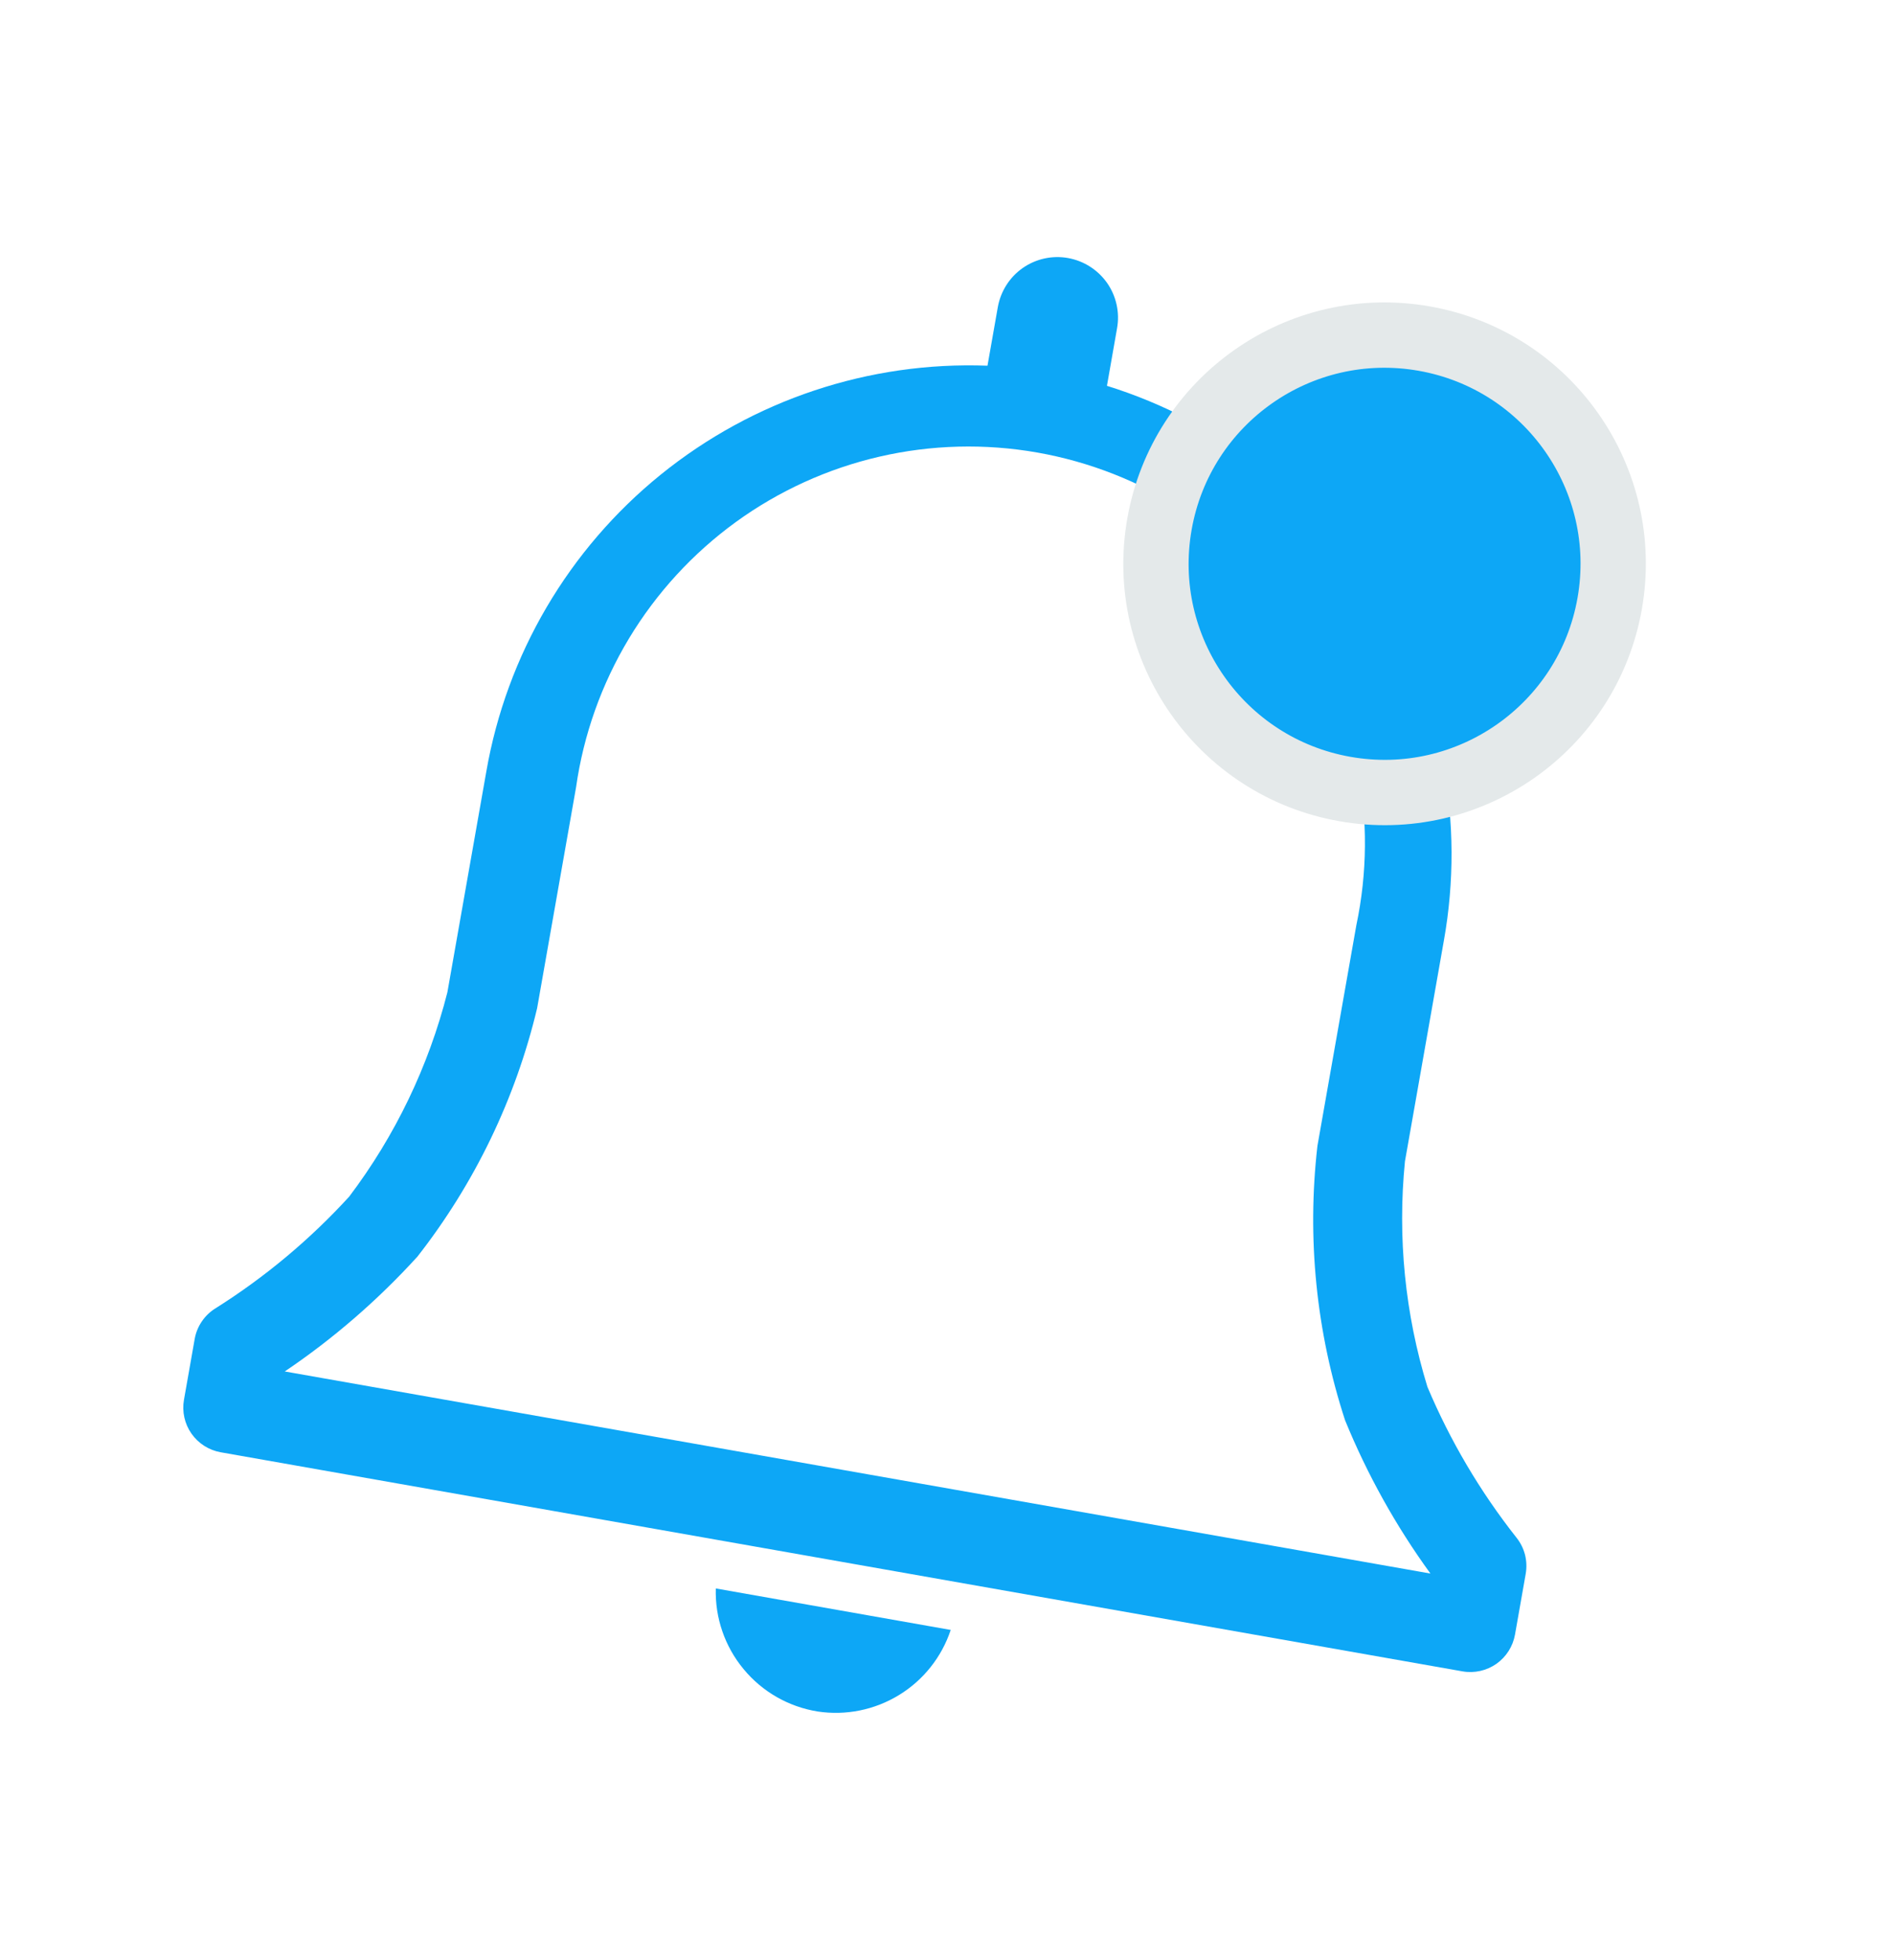 <svg width="29" height="30" viewBox="0 0 29 30" fill="none" xmlns="http://www.w3.org/2000/svg">
<g clipPath="url(#clip0_428:2149)">
<path d="M23.219 23.533C22.663 22.828 22.205 22.053 21.856 21.226C21.513 20.11 21.396 18.936 21.512 17.774L22.108 14.395C22.43 12.595 22.084 10.738 21.134 9.175C20.184 7.611 18.695 6.449 16.949 5.905L17.104 5.023C17.147 4.781 17.092 4.532 16.951 4.33C16.809 4.129 16.594 3.992 16.352 3.949C16.11 3.906 15.861 3.961 15.659 4.102C15.458 4.243 15.321 4.459 15.278 4.701L15.12 5.597C13.306 5.529 11.529 6.122 10.117 7.264C8.706 8.406 7.757 10.021 7.446 11.81L6.85 15.188C6.562 16.32 6.051 17.383 5.346 18.315C4.745 18.972 4.058 19.546 3.304 20.021C3.22 20.072 3.147 20.141 3.092 20.222C3.036 20.303 2.998 20.396 2.981 20.493L2.817 21.423C2.785 21.604 2.826 21.791 2.932 21.942C3.038 22.093 3.199 22.195 3.38 22.227L22.393 25.58C22.574 25.612 22.761 25.57 22.912 25.465C23.062 25.359 23.165 25.198 23.197 25.017L23.361 24.087C23.378 23.989 23.374 23.89 23.35 23.794C23.325 23.699 23.281 23.61 23.219 23.533ZM4.36 20.99C5.105 20.488 5.786 19.897 6.391 19.233C7.268 18.112 7.894 16.815 8.224 15.431L8.82 12.052C8.934 11.246 9.21 10.471 9.63 9.773C10.05 9.076 10.606 8.47 11.265 7.991C11.924 7.513 12.672 7.172 13.466 6.989C14.259 6.806 15.082 6.785 15.883 6.926C16.686 7.068 17.451 7.369 18.134 7.812C18.817 8.256 19.404 8.832 19.86 9.507C20.315 10.182 20.631 10.941 20.787 11.741C20.943 12.54 20.936 13.362 20.768 14.159L20.172 17.537C20.009 18.951 20.153 20.384 20.595 21.737C20.935 22.569 21.374 23.356 21.902 24.083L4.36 20.99Z" fill="#0DA7F6"/>
<path d="M12.518 26.194C12.95 26.26 13.392 26.171 13.766 25.942C14.139 25.714 14.419 25.361 14.557 24.946L10.96 24.311C10.947 24.761 11.098 25.199 11.385 25.545C11.671 25.892 12.074 26.122 12.518 26.194Z" fill="#0DA7F6"/>
<circle cx="21.2" cy="8.629" r="3.5" transform="rotate(10 21.2 8.629)" fill="#0DA7F6" stroke="#E4E9EA"/>
</g>
<defs>
<clipPath id="clip0_428:2149">
<rect width="25" height="25" fill="white" transform="translate(4.341 0.579) rotate(10)"/>
</clipPath>
</defs>
</svg>
